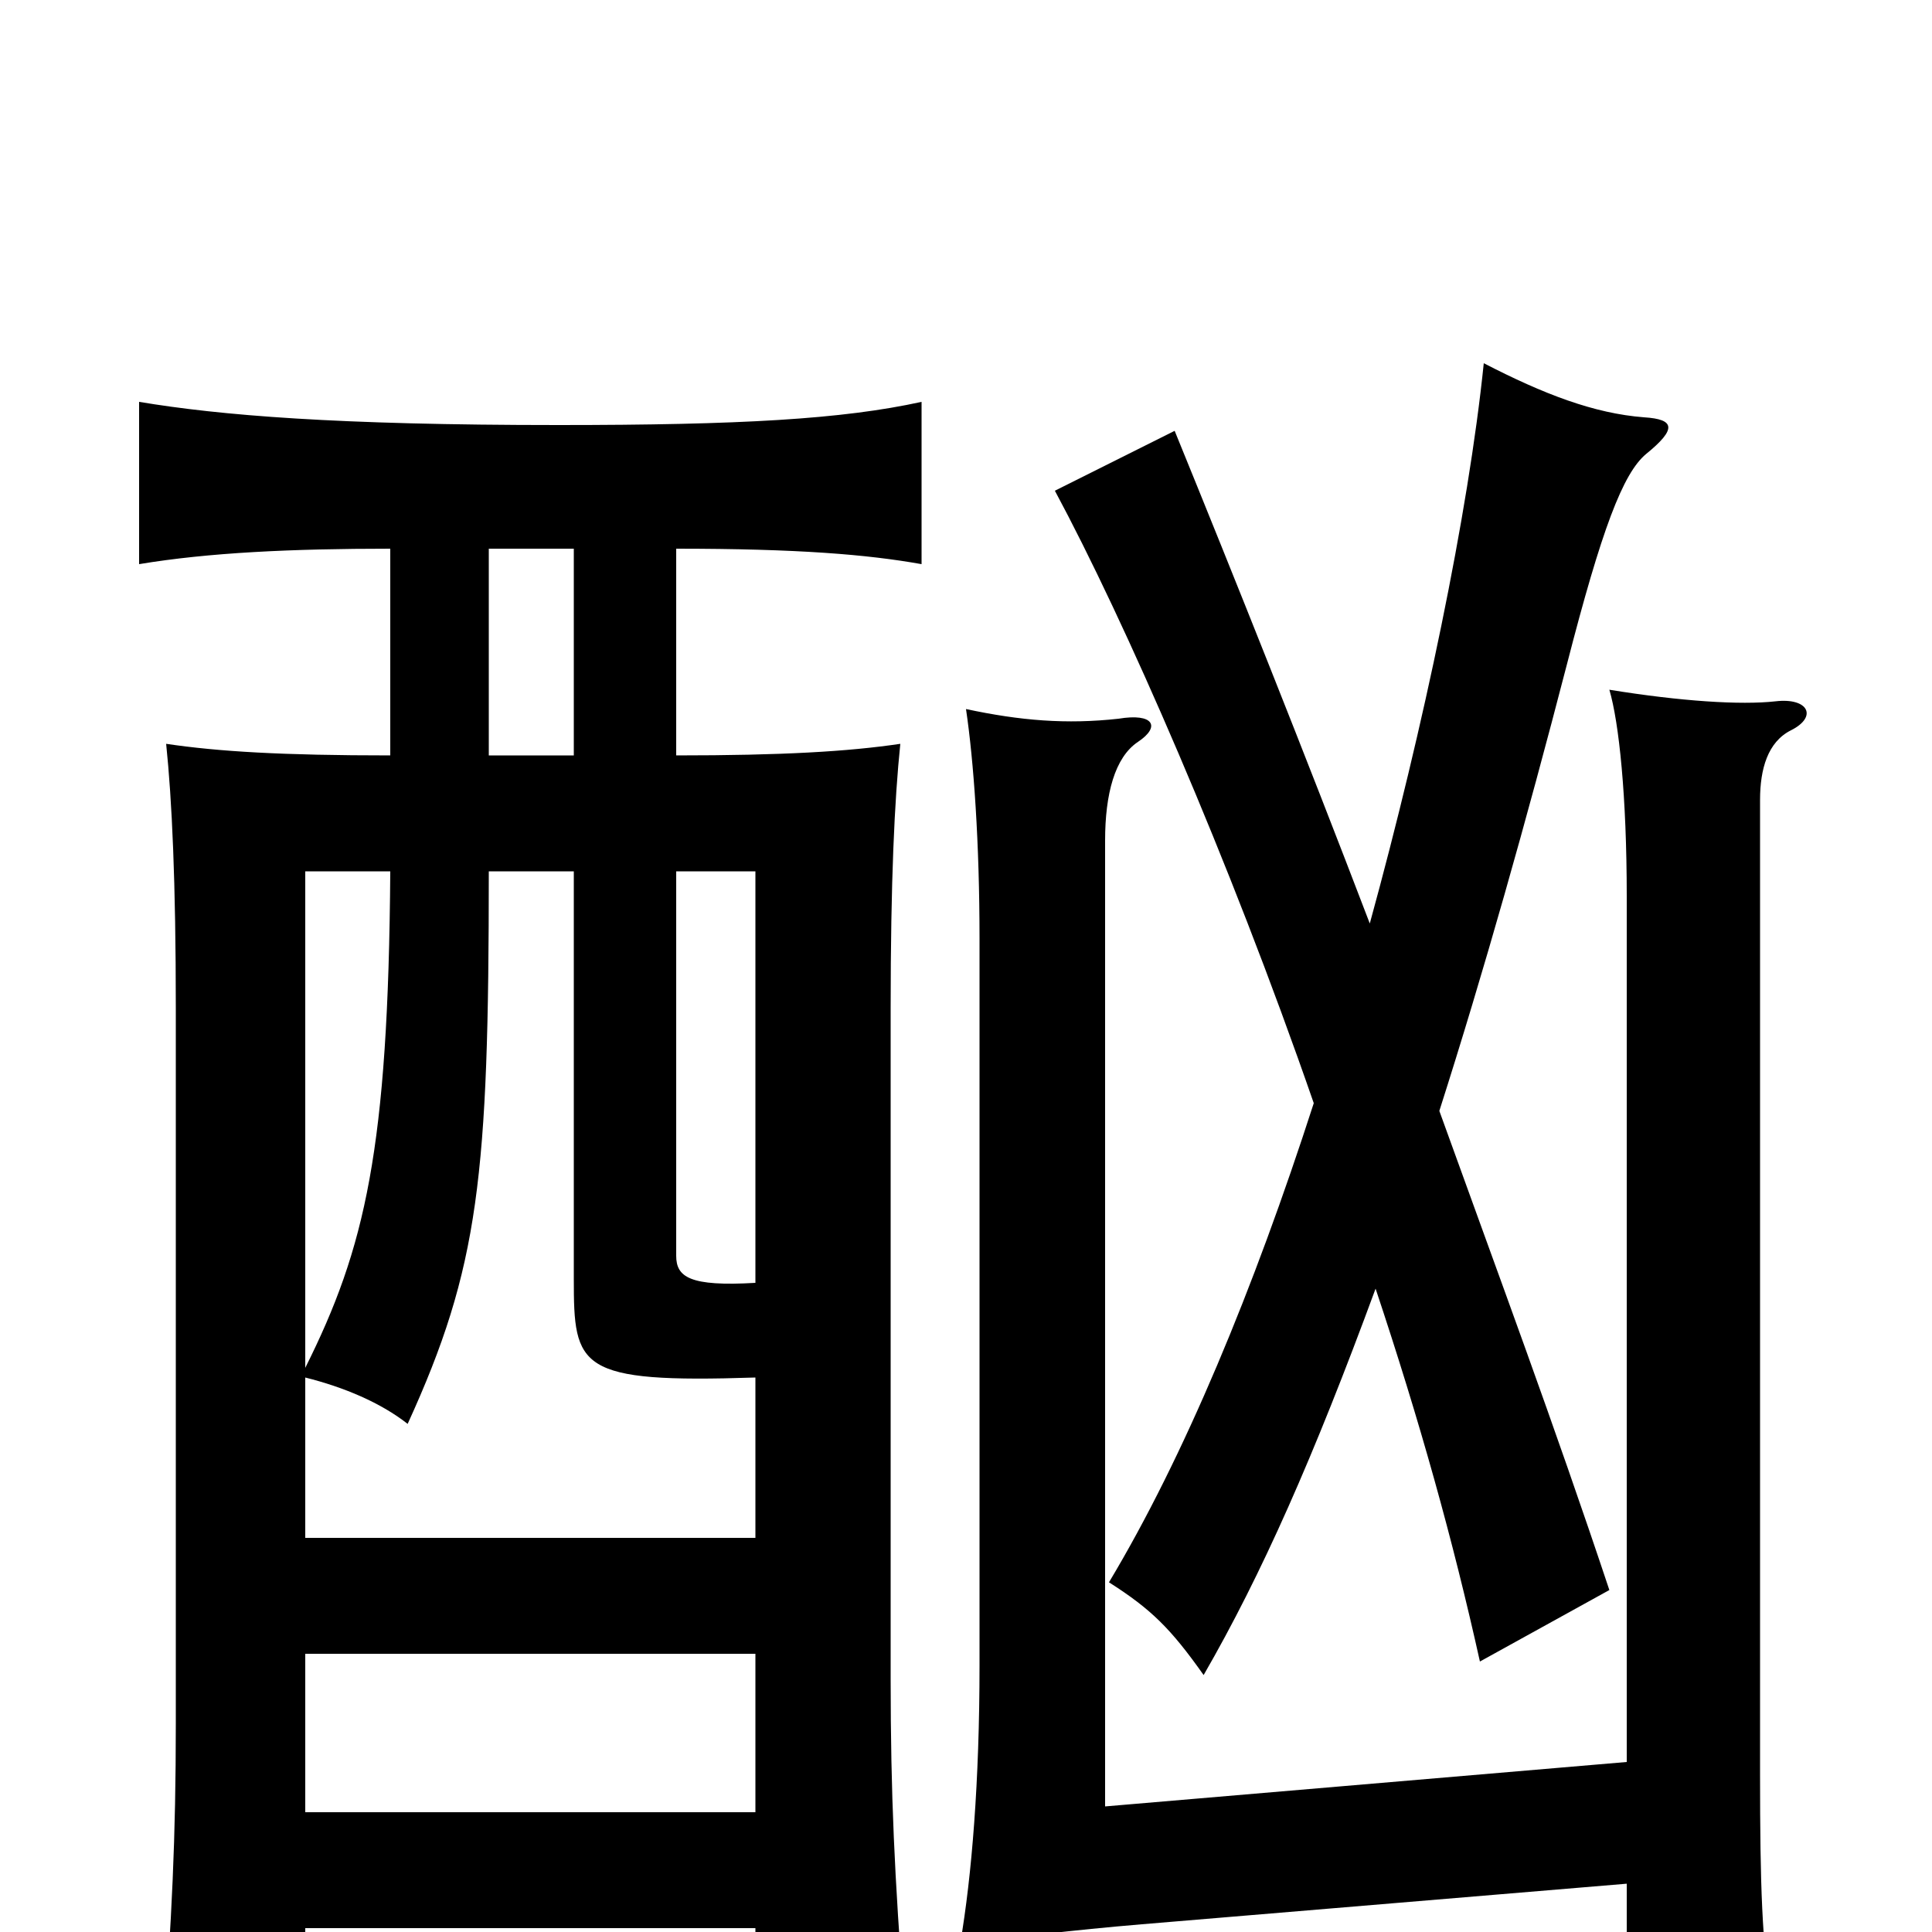<svg xmlns="http://www.w3.org/2000/svg" viewBox="0 -1000 1000 1000">
	<path fill="#000000" d="M842 -25V38H917C912 5 911 -23 911 -82V-586C911 -602 915 -616 927 -622C941 -629 936 -639 919 -637C901 -635 870 -637 833 -643C838 -626 842 -588 842 -536V-88L572 -65V-565C572 -589 577 -608 589 -616C601 -624 597 -631 579 -628C552 -625 528 -627 500 -633C504 -606 507 -564 507 -514V-138C507 -78 503 -29 497 6C523 3 555 -1 591 -4ZM709 -522C675 -611 639 -701 608 -777L546 -746C582 -679 636 -556 680 -429C649 -333 613 -246 574 -181C596 -167 606 -157 623 -133C653 -185 680 -246 712 -333C735 -264 752 -203 766 -140L833 -177C804 -264 776 -339 745 -425C768 -497 790 -575 811 -656C829 -726 840 -755 852 -765C868 -778 867 -783 851 -784C825 -786 799 -796 768 -812C760 -734 737 -624 709 -522ZM158 -144H391V-62H158ZM253 -609V-716H297V-609ZM350 -609V-716C413 -716 449 -713 477 -708V-792C436 -783 383 -780 289 -780C174 -780 114 -785 72 -792V-708C108 -714 151 -716 202 -716V-609C146 -609 113 -611 86 -615C89 -586 91 -544 91 -478V-108C91 -49 89 -7 84 59H158V-2H391V37H468C463 -29 461 -71 461 -131V-478C461 -544 463 -586 466 -615C439 -611 405 -609 350 -609ZM158 -292V-549H202C201 -405 189 -354 158 -292ZM297 -549V-338C297 -292 299 -284 391 -287V-204H158V-287C178 -282 197 -274 211 -263C248 -344 253 -391 253 -549ZM391 -336C357 -334 350 -339 350 -350V-549H391Z"/>
</svg>